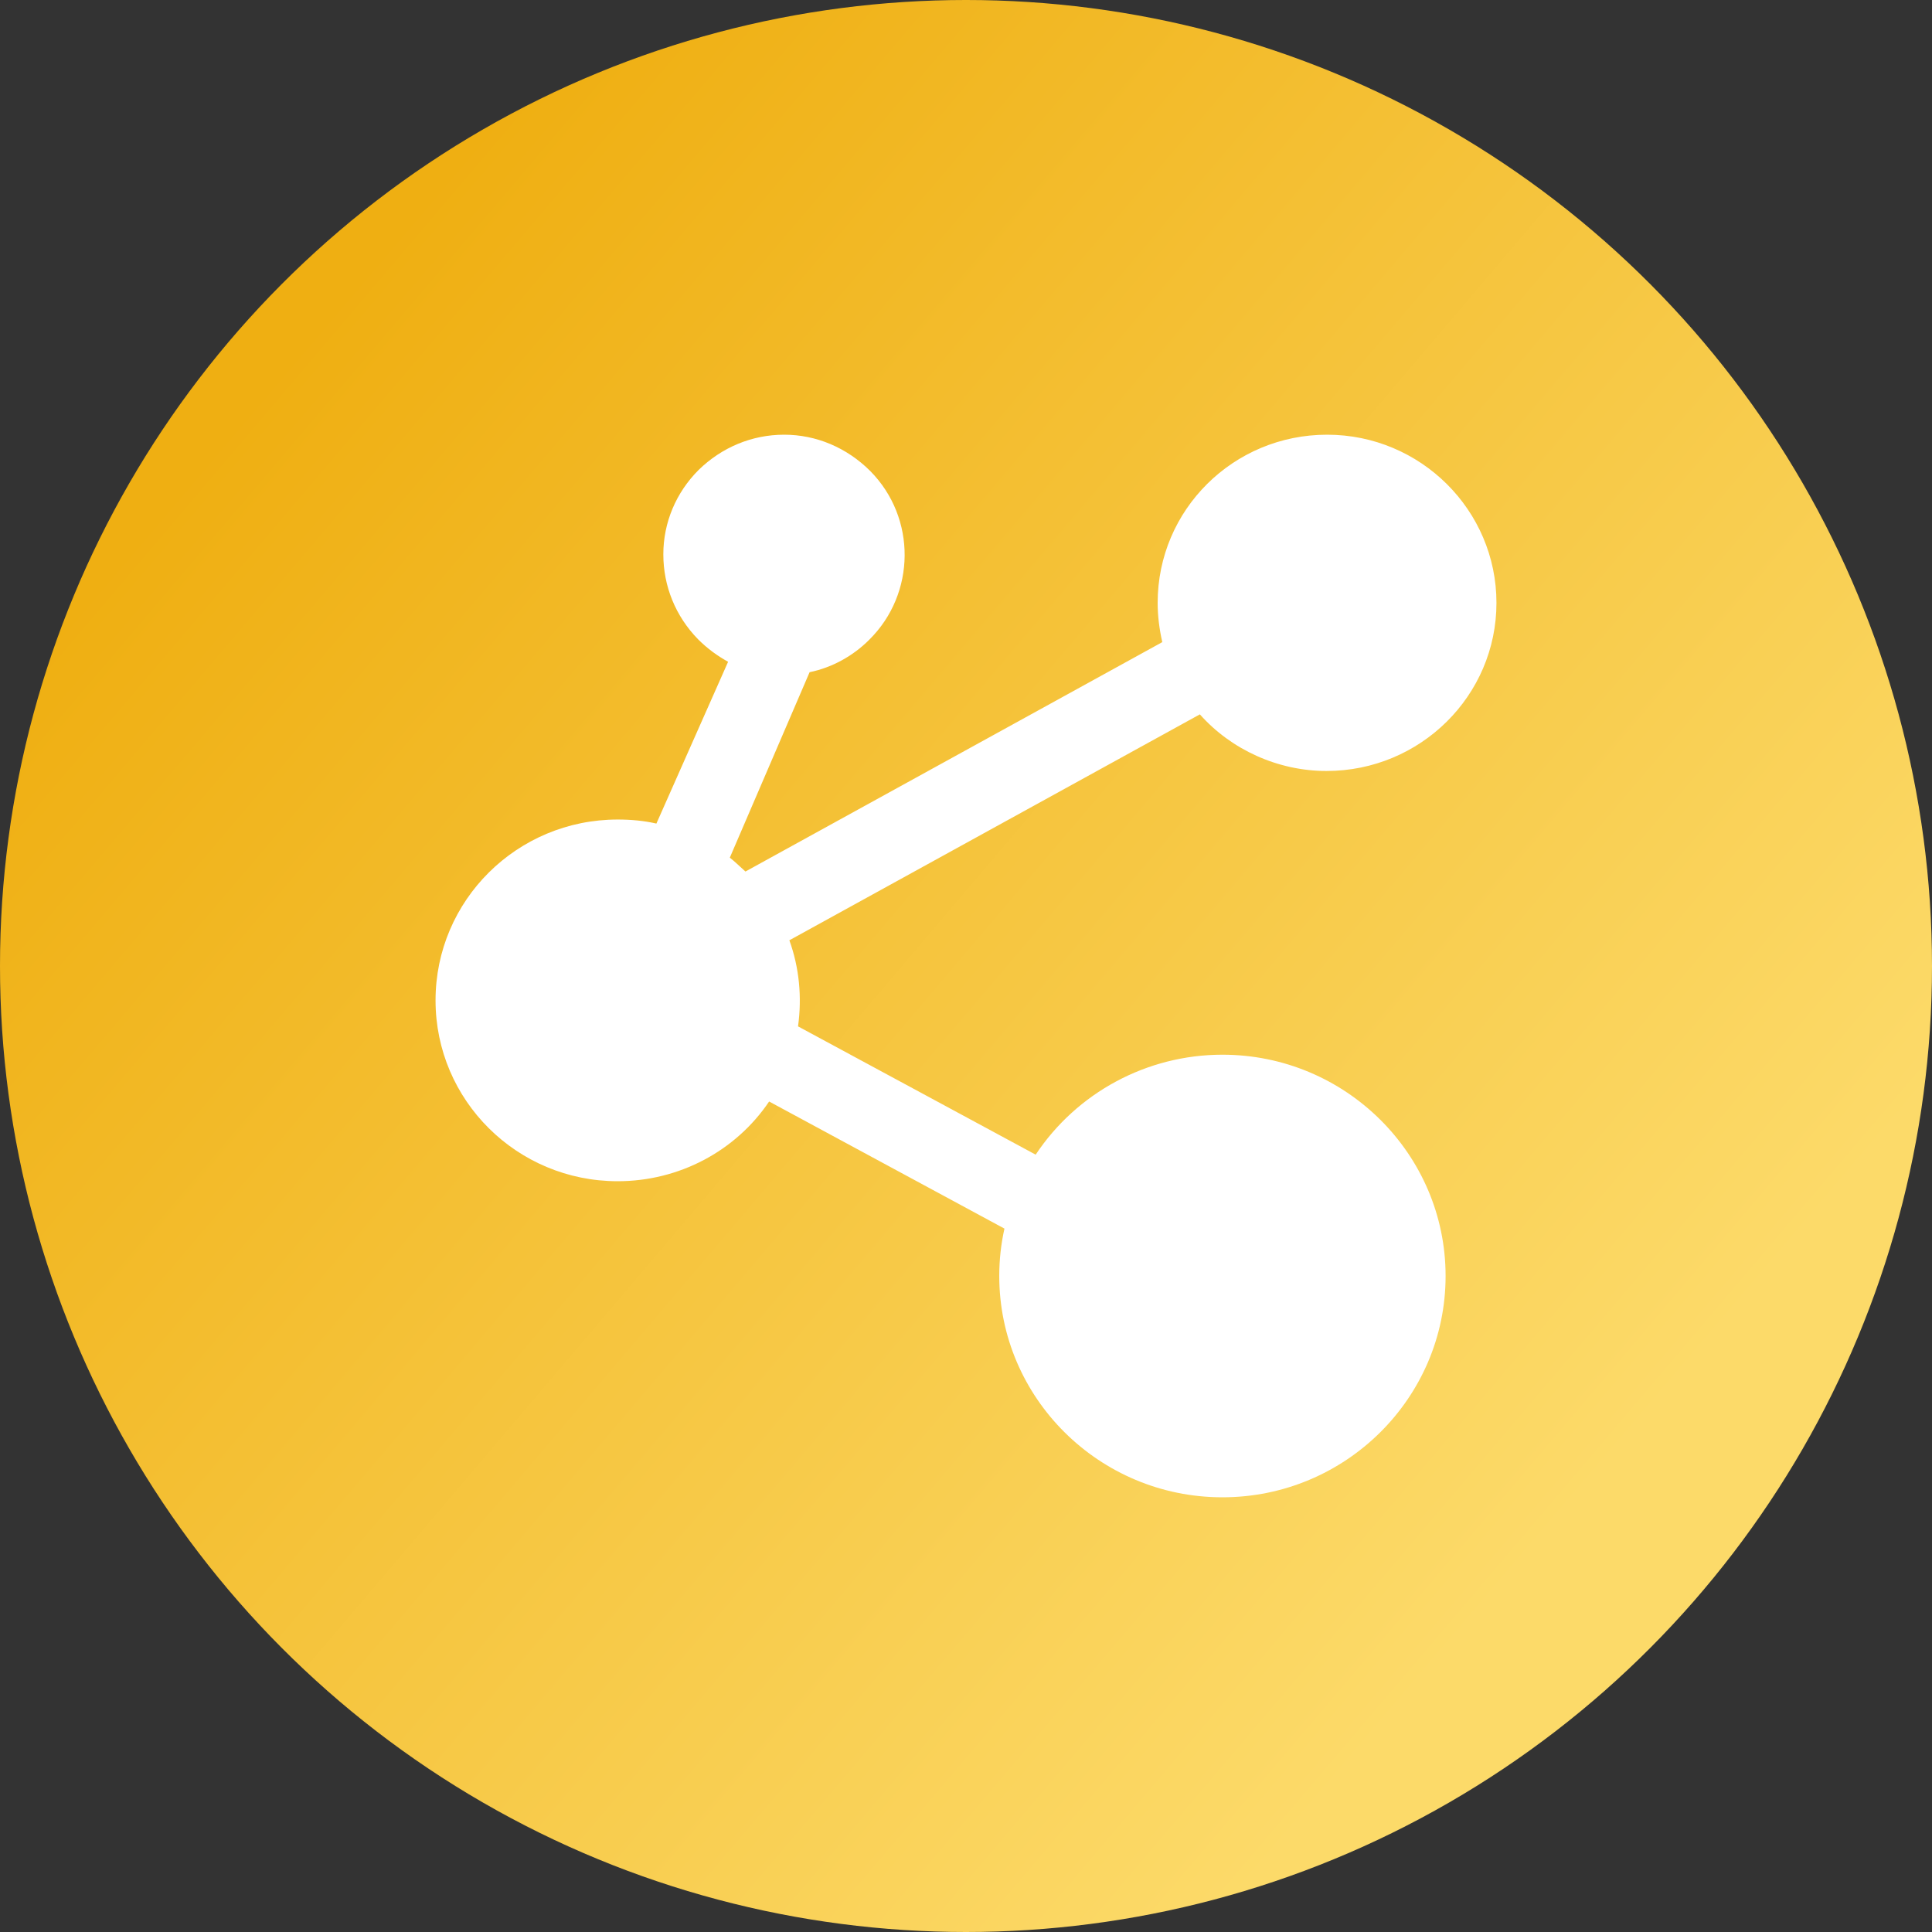 <?xml version="1.0" encoding="UTF-8"?>
<svg width="80px" height="80px" viewBox="0 0 80 80" version="1.1" xmlns="http://www.w3.org/2000/svg" xmlns:xlink="http://www.w3.org/1999/xlink">
    <rect x="0" y="0" width="80" height="80" fill="#333333" stroke="none"/>
    <!-- Generator: Sketch 49.3 (51167) - http://www.bohemiancoding.com/sketch -->
    <title>Group 33</title>
    <desc>Created with Sketch.</desc>
    <defs>
        <linearGradient x1="17.591%" y1="15.903%" x2="85.064%" y2="73.246%" id="linearGradient-1">
            <stop stop-color="#EFAF12" offset="0%"></stop>
            <stop stop-color="#FCDA69" offset="100%"></stop>
        </linearGradient>
    </defs>
    <g id="Page-1" stroke="none" stroke-width="1" fill="none" fill-rule="evenodd">
        <g id="以太坊浏览器" transform="translate(-600, -261)">
            <g id="Group-27-Copy" transform="translate(570, 241)">
                <g id="Group-33" transform="translate(30, 20)">
                    <circle id="Oval-3-Copy" fill="url(#linearGradient-1)" cx="40" cy="40" r="40"></circle>
                    <g id="块链式数据结构-copy-01" transform="translate(18, 18)" fill="#FFFFFF" fill-rule="nonzero">
                        <path d="M36.927,13.925 C40.805,13.925 43.965,10.815 43.965,6.962 C43.965,3.134 40.829,0 36.951,0 C33.072,0 29.936,3.11 29.936,6.962 C29.936,7.513 30.008,8.063 30.128,8.589 L12.867,18.088 C12.651,17.897 12.436,17.681 12.22,17.514 L15.524,9.834 C16.458,9.642 17.32,9.164 17.99,8.494 C19.929,6.58 19.953,3.445 18.038,1.507 C17.056,0.526 15.788,0 14.471,0 C13.13,0 11.885,0.526 10.928,1.46 C9.994,2.393 9.467,3.637 9.467,4.953 C9.467,6.269 9.97,7.513 10.904,8.47 C11.311,8.876 11.718,9.164 12.149,9.403 L9.18,16.102 C8.653,15.982 8.127,15.935 7.576,15.935 C3.41,15.935 0.035,19.284 0.035,23.424 C0.035,27.563 3.41,30.912 7.576,30.912 C10.114,30.912 12.46,29.668 13.848,27.611 L23.592,32.874 C23.448,33.518 23.376,34.176 23.377,34.836 C23.377,39.885 27.518,44 32.618,44 C37.717,44 41.859,39.885 41.859,34.836 C41.859,29.788 37.717,25.673 32.618,25.673 C29.481,25.673 26.585,27.252 24.885,29.812 L15.045,24.5 C15.213,23.28 15.093,22.06 14.686,20.935 L31.684,11.58 C32.977,13.04 34.916,13.925 36.927,13.925 Z" id="Shape"></path>
                    </g>
                </g>
            </g>
        </g>
    </g>
</svg>